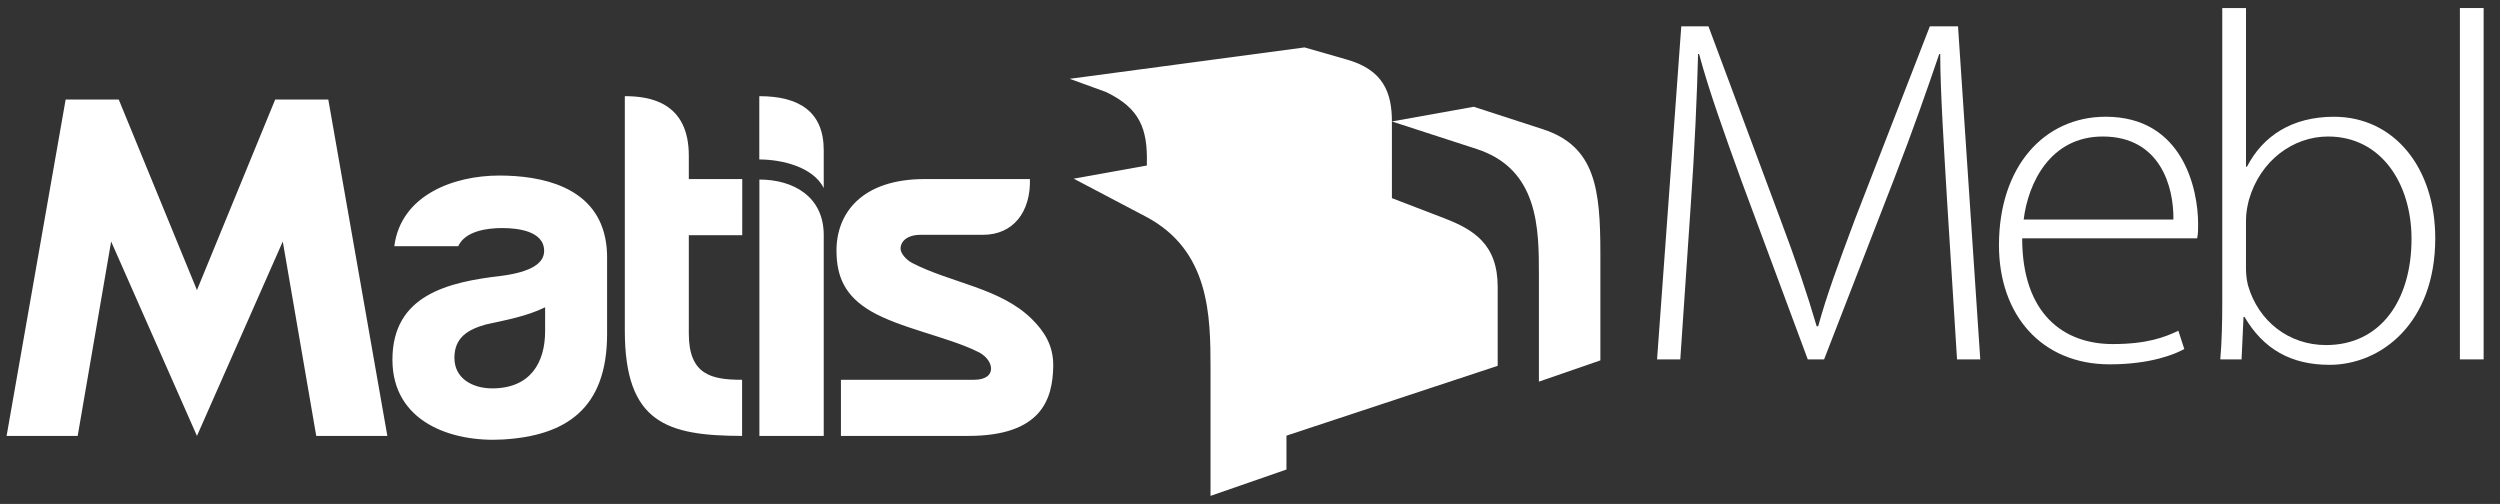 <?xml version="1.0" encoding="utf-8"?>
<!-- Generator: Adobe Illustrator 16.0.0, SVG Export Plug-In . SVG Version: 6.00 Build 0)  -->
<!DOCTYPE svg PUBLIC "-//W3C//DTD SVG 1.1//EN" "http://www.w3.org/Graphics/SVG/1.1/DTD/svg11.dtd">
<svg version="1.1" id="Layer_1" xmlns="http://www.w3.org/2000/svg" xmlns:xlink="http://www.w3.org/1999/xlink" x="0px" y="0px"
	 width="511px" height="103px" viewBox="27.373 21.99 511 103" enable-background="new 27.373 21.99 511 103" xml:space="preserve">
<rect x="27.373" y="21.99" width="511" height="103" fill="#333333" stroke="none"/>
<g>
	<path fill="#FFFFFF" d="M182.573,41.647L182.573,41.647v12.938c4.722,0,11.01,1.563,13.172,5.834v-7.714
		C195.745,44.876,190.807,41.647,182.573,41.647 M199.259,111.091L199.259,111.091V99.615h27.227c4.957,0,4.126-4.346,0.453-5.865
		c-5.777-2.84-15.735-4.736-21.557-8.156c-5.23-3.075-7.012-6.962-7.03-12.34c-0.028-7.64,5.118-14.664,18.042-14.664h21.497
		c0.184,6.723-3.432,11.414-9.616,11.395h-12.709c-2.804,0-4.168,1.381-4.113,2.899c0.033,0.925,1.184,2.245,2.336,2.84
		c8.018,4.146,18.114,5.123,24.54,11.526c2.413,2.401,4.396,5.295,4.324,9.587c-0.106,6.753-2.389,14.253-17.375,14.253
		L199.259,111.091L199.259,111.091z M107.586,95.52L107.586,95.52c0-13.233,11.346-15.896,22.419-17.164
		c5.728-0.777,8.591-2.46,8.591-5.073c0-4.116-5.494-4.679-8.591-4.679c-3.074,0-7.564,0.608-8.97,3.712h-13.064
		c1.323-10.385,12.034-14.444,21.452-14.444c8.625,0,19.452,2.226,21.64,12.679c0.296,1.438,0.399,2.717,0.399,4.042v15.667
		c0,15.365-8.519,20.806-21.3,21.563C119.645,112.441,107.586,108.226,107.586,95.52z M138.796,84.798L138.796,84.798
		c-3.787,1.86-8.017,2.604-12.104,3.513c-3.641,1.016-6.438,2.646-6.438,6.822c0,4.235,3.722,6.241,7.726,6.241
		c7.775,0,10.816-5.229,10.816-11.701V84.798L138.796,84.798z M179.057,111.091L179.057,111.091
		c-15.269-0.038-23.971-2.587-23.971-21.528c0-38.808,0-14.136,0-47.916c5.012,0,13.08,1.168,13.08,12.164v4.776h9.572h1.352
		l-0.005,11.479h-1.347h-9.572v20.121c0,8.452,4.681,9.431,10.891,9.431V111.091z M182.593,58.69L182.593,58.69
		c6.985,0,13.151,3.513,13.151,11.329c0,31.523,0,13.882,0,41.072h-13.151V58.69z M67.631,111.091L67.631,111.091l17.541-39.739
		l6.841,39.739h14.534l-12.07-68.757H83.621l-15.99,38.949l-15.987-38.95H40.791L28.722,111.09H43.25l6.841-39.739L67.631,111.091z"
		/>
	<path fill="#FFFFFF" d="M427.39,95.449h4.748l-4.547-68.081h-5.756l-15.252,39.294c-3.437,9.19-5.859,15.757-7.576,22.021h-0.305
		c-1.918-6.567-4.242-13.436-7.476-22.021l-14.646-39.294h-5.555l-4.949,68.081h4.746l2.125-31.313
		c0.805-11.313,1.313-23.131,1.512-31.11h0.203c2.02,7.477,4.947,15.656,8.787,26.265l13.432,36.16h3.336L414.56,58.48
		c3.943-10.203,6.673-18.081,9.193-25.455h0.203c0,7.477,0.809,20,1.414,30.202L427.39,95.449z"/>
	<path fill="#FFFFFF" d="M441.011,66.865c0.91-7.478,5.455-16.972,16.162-16.972c11.717,0,14.545,10.202,14.443,16.972H441.011z
		 M476.466,70.702c0.203-0.908,0.203-1.615,0.203-2.93c0-6.97-3.031-21.92-18.889-21.92c-12.527,0-21.82,10.104-21.82,26.265
		c0,14.238,8.689,24.344,22.627,24.344c8.486,0,13.437-2.121,15.254-3.133l-1.215-3.737c-2.729,1.313-6.361,2.727-13.432,2.727
		c-10.002,0-18.488-6.158-18.488-21.614L476.466,70.702L476.466,70.702z"/>
	<path fill="#FFFFFF" d="M486.453,67.067c0-1.717,0.305-3.029,0.604-4.241c2.324-8.081,9.089-12.932,16.162-12.932
		c11.011,0,17.07,9.797,17.07,20.909c0,12.625-6.365,21.718-17.475,21.718c-7.576,0-13.843-4.848-15.957-12.225
		c-0.308-1.211-0.406-2.422-0.406-3.531L486.453,67.067L486.453,67.067z M481.603,84.139c0,3.633-0.102,7.878-0.401,11.313h4.344
		l0.402-8.688h0.203c3.84,6.565,9.491,9.796,17.373,9.796c10.604,0,21.614-8.585,21.614-25.855c0-14.545-8.483-24.85-20.705-24.85
		c-8.588,0-14.547,3.94-17.774,10.202h-0.203V23.633h-4.852L481.603,84.139L481.603,84.139z"/>
	<rect x="530.175" y="23.633" fill="#FFFFFF" width="4.851" height="71.816"/>
	<path fill="#FFFFFF" d="M333.5,96.762V80.626c0-8.729-4.934-11.719-10.912-14.021l-10.709-4.116V46.817
		c0-5.935-1.789-10.52-9.123-12.626l-8.736-2.509l-47.999,6.417l7.401,2.69c6.947,3.313,8.553,7.551,8.366,14.674
		c-0.095,3.7,10.581,15.325,13.44,14.467c0.318-0.064,0.646-0.122,0.976-0.2c1.907,6.908,3.829,13.819,5.802,20.725
		c1.977,6.93,4.254,14.301,6.301,21.246L333.5,96.762z"/>
	<path fill="#FFFFFF" d="M246.829,58.509l14.979-2.693l15.869,6.718c12.177,5.149,12.649,19.283,12.649,30.396v25.029l-15.521,5.389
		V97.272c0-10.846-0.172-24.146-13.264-31.026L246.829,58.509z"/>
	<path fill="#FFFFFF" d="M311.878,46.817l16.719-3.003l14.14,4.59c10.768,3.498,11.752,12.279,11.752,25.481v21.767l-12.563,4.342
		V78.222c0-9.438,0-21.644-12.719-25.776L311.878,46.817z"/>
</g>
</svg>
